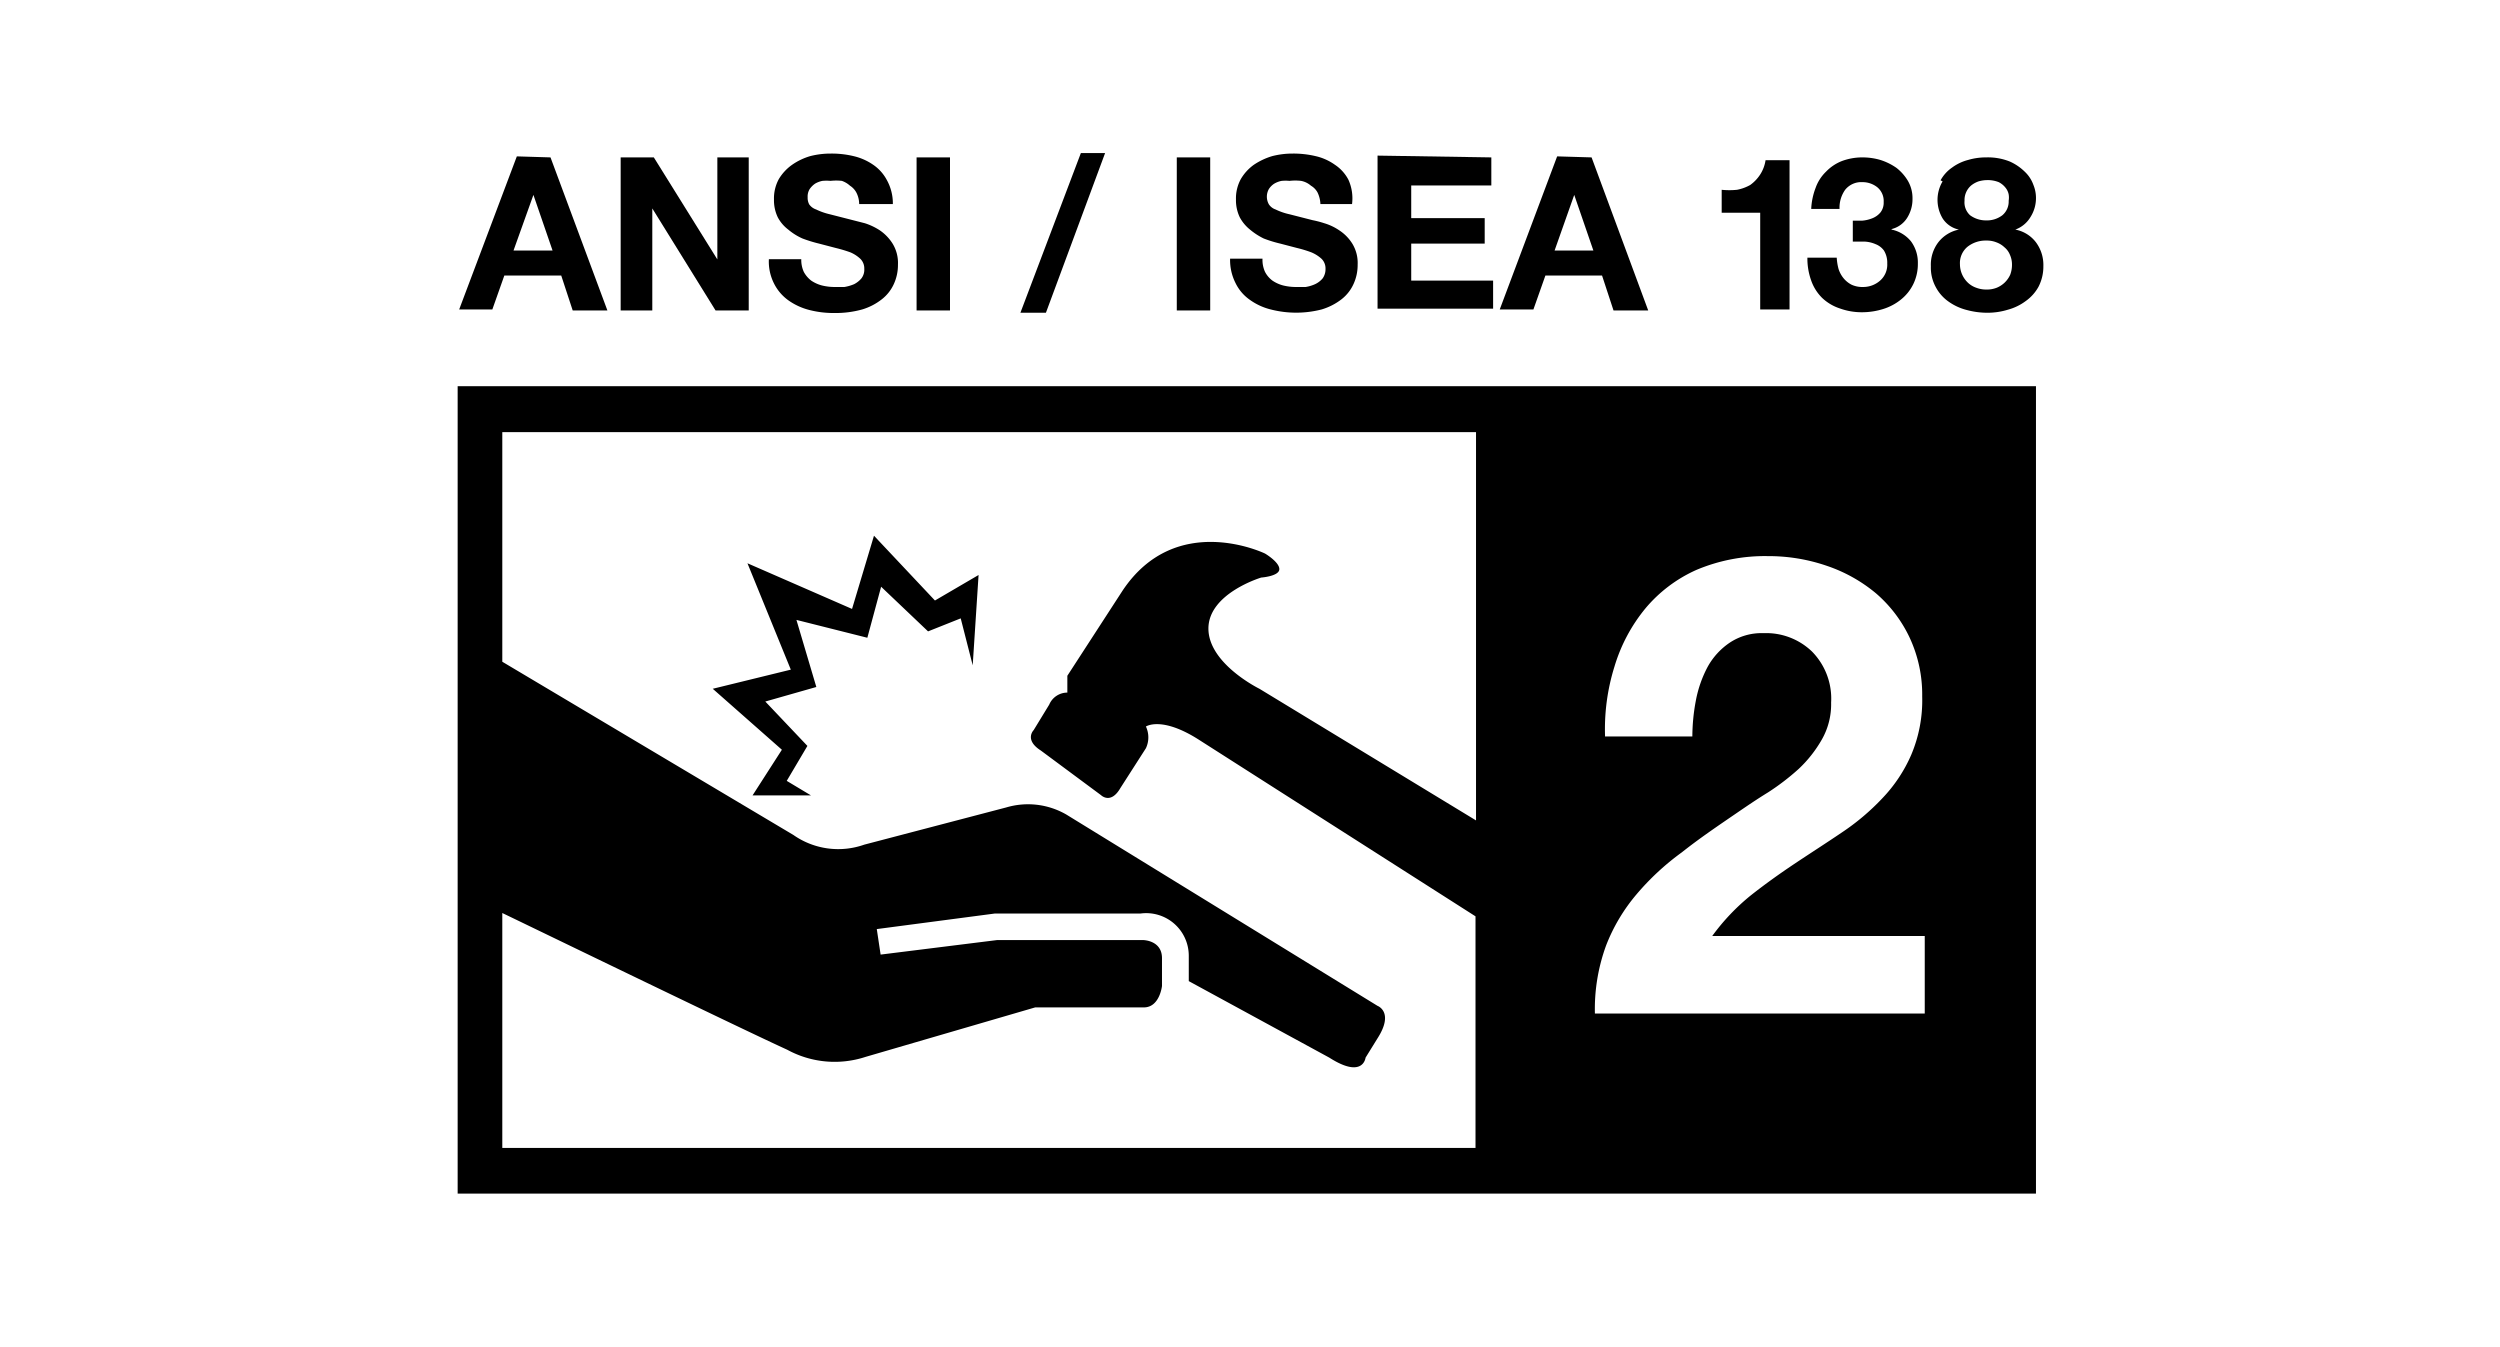 <svg id="Layer_1" data-name="Layer 1" xmlns="http://www.w3.org/2000/svg" viewBox="0 0 98 52.81"><path d="M36.65,23.54l1.71-1-.23,3.54-.47-1.84-1.28.51L34.54,23,34,25l-2.78-.7L32,26.93l-2,.57,1.65,1.74-.81,1.37.95.57H29.5l1.15-1.79L27.94,27,31,26.25l-1.7-4.17,4.1,1.79L34.26,21Zm43.16-8.4V46.79H17.94V15.14ZM57.84,45V35.92L47,29c-1.47-.94-2.08-.52-2.08-.52a1,1,0,0,1,0,.85l-1,1.56c-.38.66-.76.28-.76.28l-2.36-1.75c-.66-.42-.28-.8-.28-.8l.61-1a.77.77,0,0,1,.71-.47v-.66L44,23.16C46.1,20,49.59,21.7,49.59,21.7s.56.33.56.61-.71.33-.71.33-2.07.62-2.07,2,2,2.36,2,2.36l8.49,5.16V16.94H19.69v9L31.1,32.73a3.06,3.06,0,0,0,2.78.38l5.57-1.46a3,3,0,0,1,2.35.28L54,39.43s.66.24,0,1.27l-.47.76s-.09.85-1.42,0l-5.51-3v-1a1.67,1.67,0,0,0-1.89-1.65H39l-4.63.61.15,1,4.57-.57h5.71s.75,0,.75.71v1.09s-.09.84-.71.84H40.58l-6.65,1.94a3.88,3.88,0,0,1-3.07-.28c-1.65-.75-9.28-4.45-11.17-5.36V45Zm5.08-16.13h3.42a7.68,7.68,0,0,1,.14-1.42,4.62,4.62,0,0,1,.46-1.31,2.74,2.74,0,0,1,.87-.95,2.25,2.25,0,0,1,1.32-.37,2.59,2.59,0,0,1,1.9.72,2.63,2.63,0,0,1,.75,2A2.79,2.79,0,0,1,71.41,29a4.92,4.92,0,0,1-.9,1.14,9.28,9.28,0,0,1-1.2.92c-.44.27-.85.55-1.23.81-.76.52-1.47,1-2.15,1.54a10.07,10.07,0,0,0-1.78,1.65,7,7,0,0,0-1.19,2,7.26,7.26,0,0,0-.44,2.67H75.45V36.69H67.12a8.44,8.44,0,0,1,1.51-1.59c.57-.45,1.16-.87,1.76-1.27s1.21-.79,1.8-1.19a9.14,9.14,0,0,0,1.6-1.35,5.8,5.8,0,0,0,1.13-1.7,5.47,5.47,0,0,0,.43-2.29A5.28,5.28,0,0,0,74.86,25a5.22,5.22,0,0,0-1.32-1.74,6,6,0,0,0-1.93-1.08,7,7,0,0,0-2.3-.38,6.91,6.91,0,0,0-2.81.54,5.56,5.56,0,0,0-2,1.51,6.52,6.52,0,0,0-1.21,2.27A8.22,8.22,0,0,0,62.92,28.91Z"/><path d="M21.58,6.17l2.23,6H22.45L22,10.8H19.77l-.47,1.33H18l2.26-6Zm.08,3.65-.75-2.18h0l-.78,2.18Z"/><path d="M25.63,6.17l2.49,4h0v-4h1.23v6H28.05l-2.48-4h0v4H24.33v-6Z"/><path d="M31.51,10.66a1.07,1.07,0,0,0,.29.34,1.35,1.35,0,0,0,.42.19,2.07,2.07,0,0,0,.5.06l.38,0a1.66,1.66,0,0,0,.38-.11.92.92,0,0,0,.29-.23.56.56,0,0,0,.11-.37.53.53,0,0,0-.15-.39,1.32,1.32,0,0,0-.4-.26,5.6,5.6,0,0,0-.57-.17l-.65-.17a5.38,5.38,0,0,1-.65-.2A2.32,2.32,0,0,1,30.9,9a1.46,1.46,0,0,1-.41-.48,1.54,1.54,0,0,1-.15-.7,1.58,1.58,0,0,1,.19-.8,1.85,1.85,0,0,1,.52-.56,2.45,2.45,0,0,1,.71-.34,3.21,3.21,0,0,1,.81-.1,3.68,3.68,0,0,1,.89.1,2.24,2.24,0,0,1,.77.34,1.67,1.67,0,0,1,.53.59A1.89,1.89,0,0,1,35,8H33.68a1,1,0,0,0-.11-.45.72.72,0,0,0-.25-.27A.92.92,0,0,0,33,7.09a2,2,0,0,0-.44,0,1.75,1.75,0,0,0-.32,0,.92.92,0,0,0-.29.11.84.84,0,0,0-.21.21.55.55,0,0,0-.08.32.55.55,0,0,0,.06.28.54.54,0,0,0,.27.2,2.53,2.53,0,0,0,.54.19l.9.23.47.12a2.42,2.42,0,0,1,.59.28,1.78,1.78,0,0,1,.5.52,1.45,1.45,0,0,1,.21.82,1.79,1.79,0,0,1-.16.76,1.59,1.59,0,0,1-.47.6,2.33,2.33,0,0,1-.77.4,3.88,3.88,0,0,1-1.08.14,3.81,3.81,0,0,1-1-.12,2.47,2.47,0,0,1-.82-.38,1.8,1.8,0,0,1-.56-.66,1.9,1.9,0,0,1-.2-.95h1.27A1.13,1.13,0,0,0,31.51,10.66Z"/><path d="M37.24,6.17v6H35.93v-6Z"/><path d="M43.32,6,41,12.26h-1L42.37,6Z"/><path d="M47.44,6.17v6H46.13v-6Z"/><path d="M49.59,10.66a1,1,0,0,0,.29.34,1.35,1.35,0,0,0,.42.19,2.07,2.07,0,0,0,.5.06l.38,0a1.45,1.45,0,0,0,.37-.11.86.86,0,0,0,.3-.23.62.62,0,0,0,.11-.37.53.53,0,0,0-.15-.39,1.37,1.37,0,0,0-.41-.26,4.73,4.73,0,0,0-.56-.17l-.65-.17a4.88,4.88,0,0,1-.65-.2A2.6,2.6,0,0,1,49,9a1.56,1.56,0,0,1-.4-.48,1.54,1.54,0,0,1-.15-.7,1.58,1.58,0,0,1,.19-.8,1.82,1.82,0,0,1,.51-.56,2.64,2.64,0,0,1,.72-.34,3.19,3.19,0,0,1,.8-.1,3.76,3.76,0,0,1,.9.1,2.11,2.11,0,0,1,.76.34,1.58,1.58,0,0,1,.53.59A1.77,1.77,0,0,1,53,8H51.76a1.14,1.14,0,0,0-.11-.45.68.68,0,0,0-.26-.27A.82.82,0,0,0,51,7.09a2,2,0,0,0-.45,0,1.65,1.65,0,0,0-.31,0,.92.92,0,0,0-.29.11.7.7,0,0,0-.21.21.61.61,0,0,0,0,.6.51.51,0,0,0,.26.2,2.45,2.45,0,0,0,.55.19l.9.23a4,4,0,0,1,.46.12,2.12,2.12,0,0,1,.59.28,1.69,1.69,0,0,1,.51.52,1.45,1.45,0,0,1,.21.82,1.79,1.79,0,0,1-.16.76,1.59,1.59,0,0,1-.47.6,2.39,2.39,0,0,1-.78.4,4,4,0,0,1-2,0,2.38,2.38,0,0,1-.82-.38,1.71,1.71,0,0,1-.56-.66,2,2,0,0,1-.21-.95h1.27A1.13,1.13,0,0,0,49.59,10.66Z"/><path d="M58.46,6.17v1.1H55.32V8.55H58.2v1H55.32V11h3.21v1.1H54v-6Z"/><path d="M62.39,6.17l2.22,6H63.25L62.8,10.8H60.58l-.47,1.33H58.79l2.25-6Zm.07,3.65-.75-2.18h0l-.77,2.18Z"/><path d="M69,12.13V8.34H67.49v-.9a2.93,2.93,0,0,0,.6,0,1.69,1.69,0,0,0,.52-.19A1.52,1.52,0,0,0,69,6.84a1.42,1.42,0,0,0,.21-.56h.94v5.85Z"/><path d="M73,8.65a1.37,1.37,0,0,0,.41-.1.79.79,0,0,0,.31-.23.62.62,0,0,0,.12-.4.7.7,0,0,0-.25-.58.93.93,0,0,0-.58-.2.81.81,0,0,0-.68.3,1.21,1.21,0,0,0-.22.75H71a2.6,2.6,0,0,1,.17-.82,1.64,1.64,0,0,1,.41-.64,1.74,1.74,0,0,1,.63-.42A2.29,2.29,0,0,1,73,6.17a2.48,2.48,0,0,1,.71.1,2.31,2.31,0,0,1,.63.31,1.84,1.84,0,0,1,.45.51,1.35,1.35,0,0,1,.18.7,1.37,1.37,0,0,1-.21.75,1,1,0,0,1-.61.44V9a1.33,1.33,0,0,1,.76.46,1.4,1.4,0,0,1,.27.86,1.8,1.8,0,0,1-.18.82,1.77,1.77,0,0,1-.48.6,2.09,2.09,0,0,1-.69.37,2.76,2.76,0,0,1-.82.13,2.52,2.52,0,0,1-.89-.15,1.84,1.84,0,0,1-.69-.41A1.78,1.78,0,0,1,71,11a2.54,2.54,0,0,1-.15-.9H72a2.13,2.13,0,0,0,.07.44,1.1,1.1,0,0,0,.2.37,1,1,0,0,0,.31.25,1,1,0,0,0,.45.09,1,1,0,0,0,.67-.25.83.83,0,0,0,.28-.67.91.91,0,0,0-.13-.51.73.73,0,0,0-.33-.25,1.23,1.23,0,0,0-.44-.1h-.45V8.65Z"/><path d="M76.07,7.07a1.44,1.44,0,0,1,.45-.5,1.83,1.83,0,0,1,.63-.3,2.44,2.44,0,0,1,.71-.1,2.3,2.3,0,0,1,.92.16,2,2,0,0,1,.6.41,1.31,1.31,0,0,1,.33.51,1.34,1.34,0,0,1,.1.49,1.38,1.38,0,0,1-.21.76A1.15,1.15,0,0,1,79,9V9a1.32,1.32,0,0,1,.81.5,1.49,1.49,0,0,1,.29.93,1.73,1.73,0,0,1-.19.81,1.68,1.68,0,0,1-.5.56,2.07,2.07,0,0,1-.7.34,2.72,2.72,0,0,1-.8.12,3.12,3.12,0,0,1-.82-.11,2.11,2.11,0,0,1-.71-.33,1.61,1.61,0,0,1-.5-.57,1.59,1.59,0,0,1-.19-.81,1.45,1.45,0,0,1,.29-.94,1.36,1.36,0,0,1,.81-.5V9a1,1,0,0,1-.64-.44,1.42,1.42,0,0,1,0-1.45Zm.85,3.7a1,1,0,0,0,.22.31.91.91,0,0,0,.33.2,1.09,1.09,0,0,0,.4.07,1.05,1.05,0,0,0,.4-.07,1,1,0,0,0,.31-.2,1,1,0,0,0,.22-.31,1.09,1.09,0,0,0,.07-.4.92.92,0,0,0-.08-.38.73.73,0,0,0-.22-.3.89.89,0,0,0-.31-.19,1,1,0,0,0-.39-.07,1.15,1.15,0,0,0-.74.24.83.83,0,0,0-.3.69A1,1,0,0,0,76.92,10.77Zm.31-2.33a1.05,1.05,0,0,0,.63.2,1,1,0,0,0,.63-.2.7.7,0,0,0,.25-.57.77.77,0,0,0,0-.25.61.61,0,0,0-.13-.27.8.8,0,0,0-.26-.21,1.17,1.17,0,0,0-.45-.08,1.27,1.27,0,0,0-.34.05,1,1,0,0,0-.29.16.75.75,0,0,0-.26.6A.68.68,0,0,0,77.23,8.44Z"/></svg>
